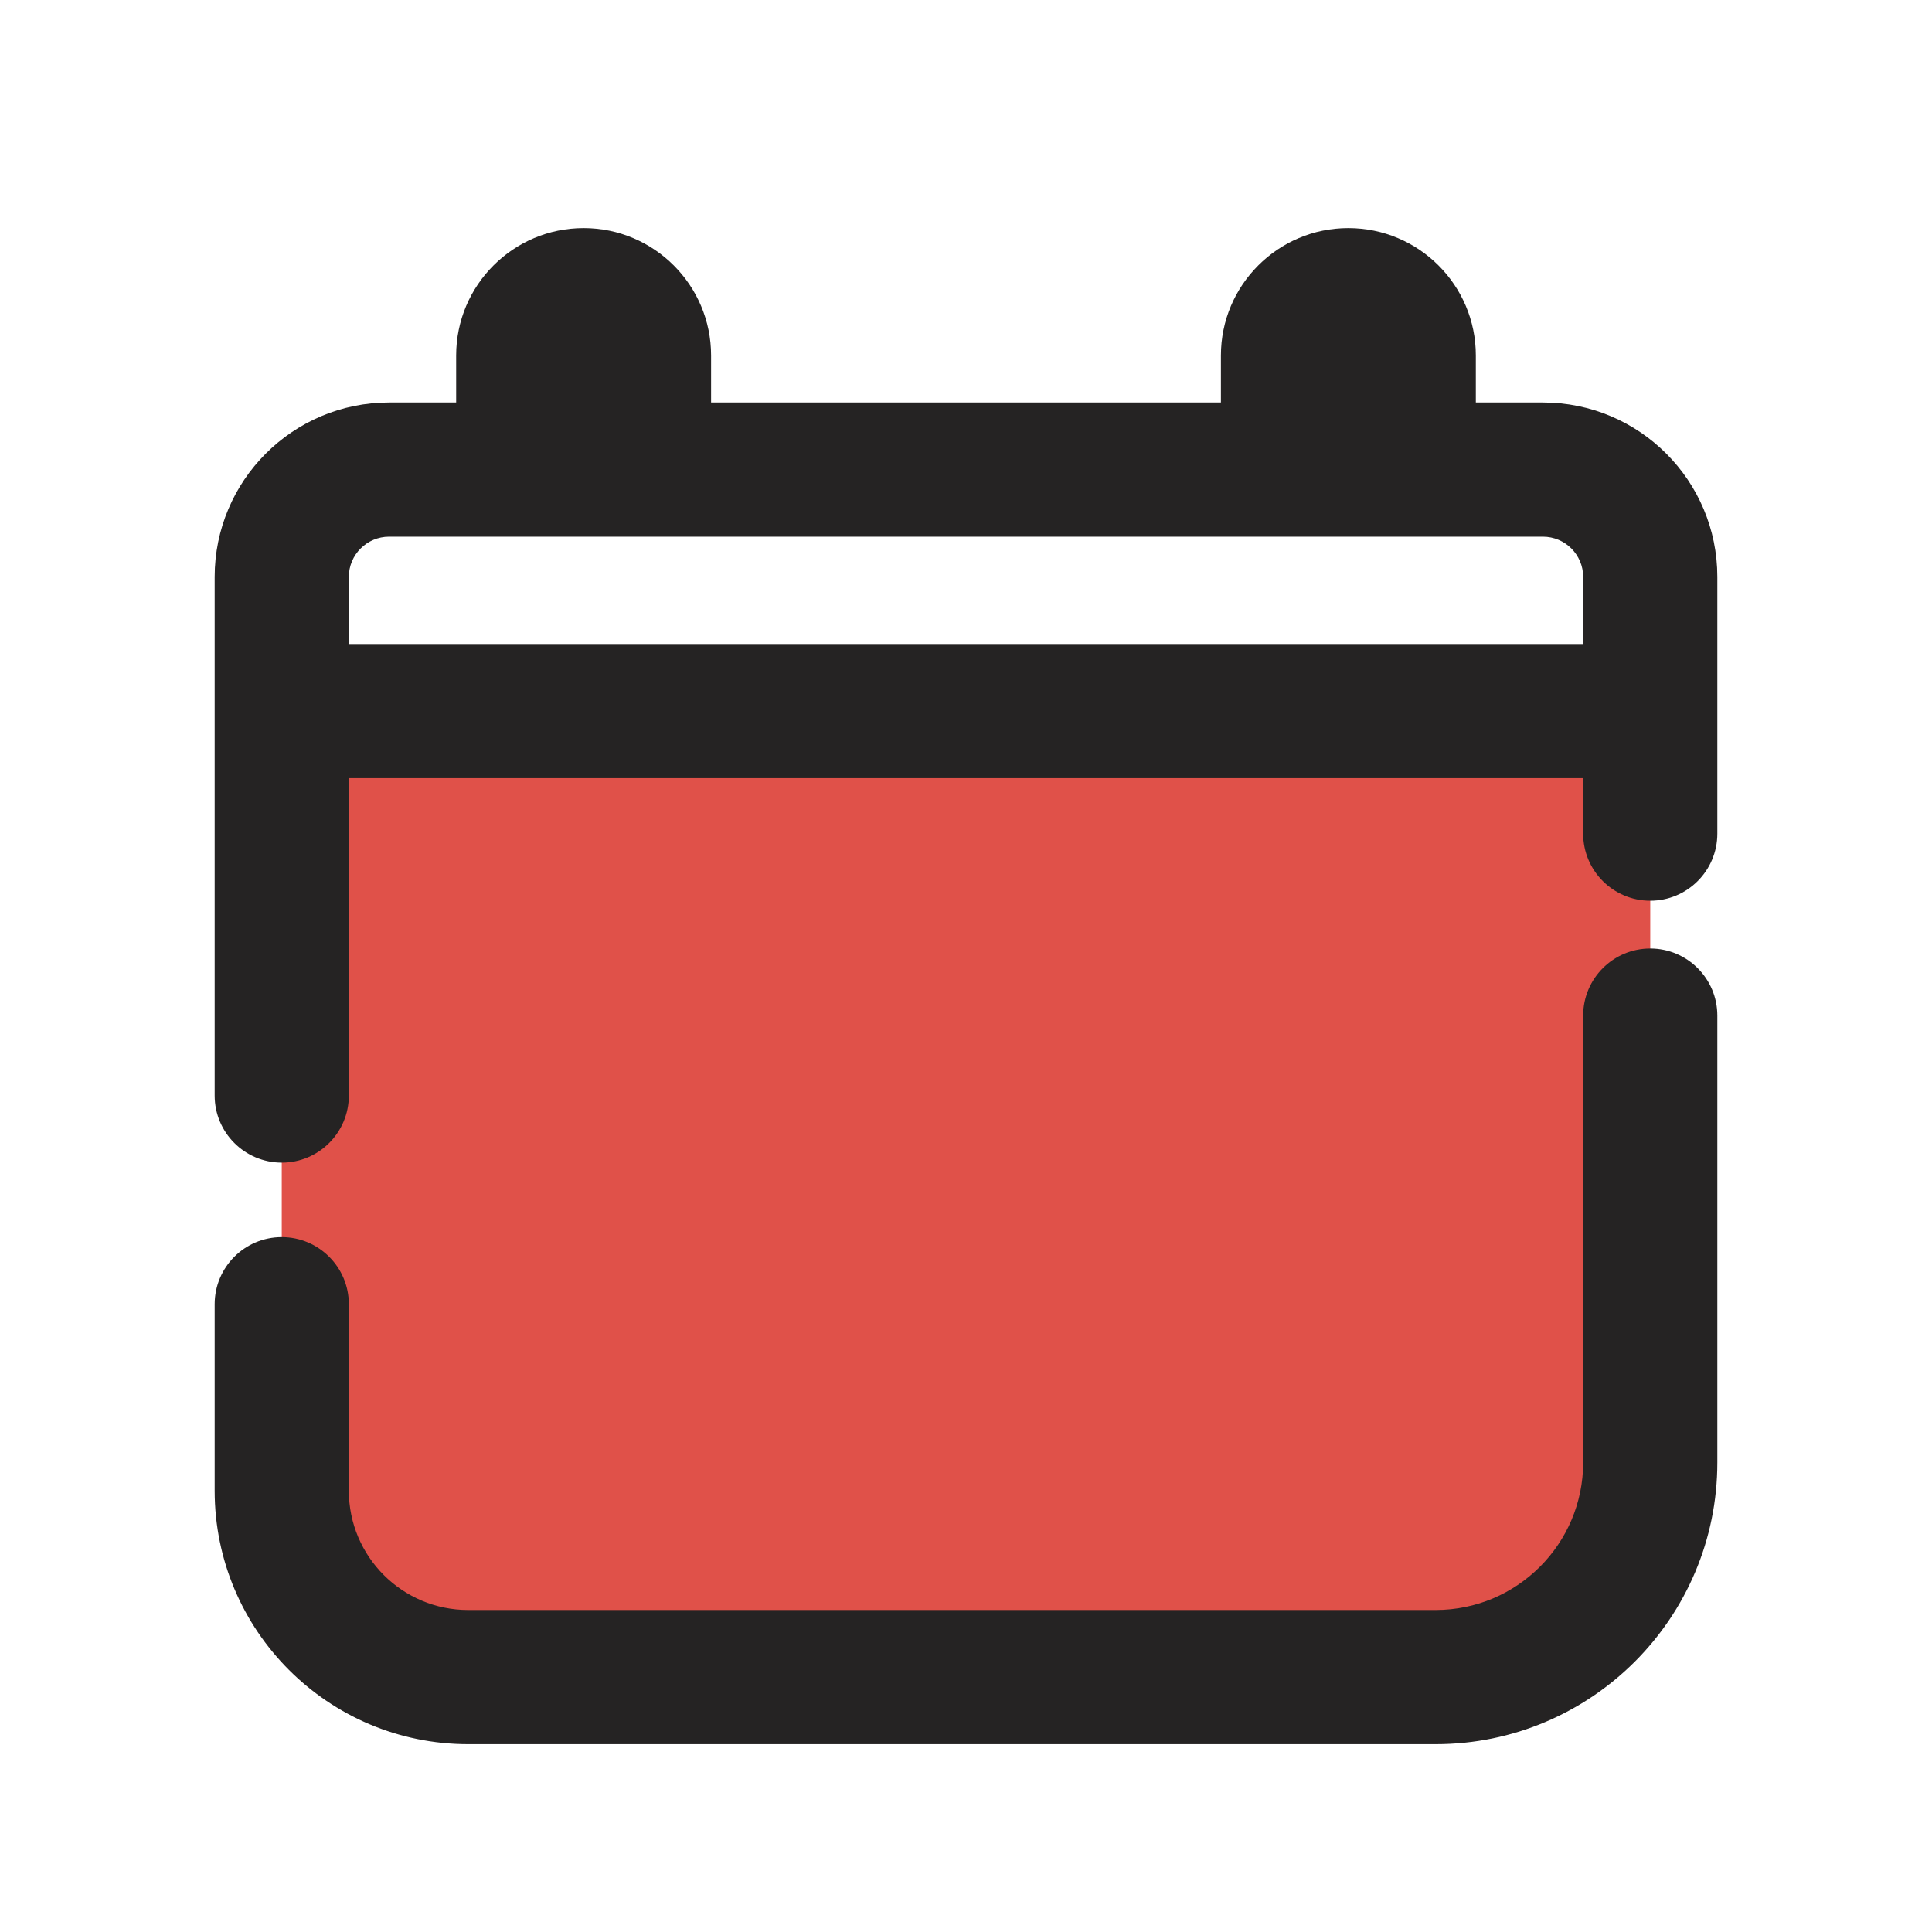 <svg width="18" height="18" viewBox="0 0 18 18" fill="none" xmlns="http://www.w3.org/2000/svg">
<g clip-path="url(#clip0_609_5382)">
<path d="M2.625 7.375C2.625 6.823 3.073 6.375 3.625 6.375H14.375C14.927 6.375 15.375 6.823 15.375 7.375V14.375C15.375 14.927 14.927 15.375 14.375 15.375H3.625C3.073 15.375 2.625 14.927 2.625 14.375V7.375Z" fill="#E05149"/>
<path fill-rule="evenodd" clip-rule="evenodd" d="M6.625 3.312V3.75H9H11.375V3.312C11.375 2.657 11.907 2.125 12.562 2.125C13.218 2.125 13.75 2.657 13.75 3.312V3.75H14.375C15.273 3.75 16 4.478 16 5.375V6.625V7.767C16 8.112 15.72 8.392 15.375 8.392C15.03 8.392 14.75 8.112 14.75 7.767V7.25H3.25V8.263V10.207C3.25 10.552 2.97 10.832 2.625 10.832C2.28 10.832 2 10.552 2 10.207V8.263V6.625V5.375C2 4.478 2.728 3.75 3.625 3.75H4.25V3.312C4.25 2.657 4.782 2.125 5.438 2.125C6.093 2.125 6.625 2.657 6.625 3.312ZM3.25 5.375C3.25 5.168 3.418 5 3.625 5H9H12.188H14.375C14.582 5 14.75 5.168 14.75 5.375V6H3.25V5.375ZM16 9.462C16 9.117 15.72 8.837 15.375 8.837C15.03 8.837 14.75 9.117 14.75 9.462V11.158V12.316V13.625C14.75 14.384 14.134 15 13.375 15H4.362C3.748 15 3.25 14.502 3.25 13.888V12.151C3.25 11.806 2.97 11.526 2.625 11.526C2.28 11.526 2 11.806 2 12.151V13.888C2 15.192 3.058 16.25 4.362 16.25H13.375C14.825 16.25 16 15.075 16 13.625V12.316V11.158V9.462Z" fill="#252323"/>
</g>
<defs>
<clipPath id="clip0_609_5382">
<rect width="18" height="18" fill="white"/>
</clipPath>
</defs>
</svg>
